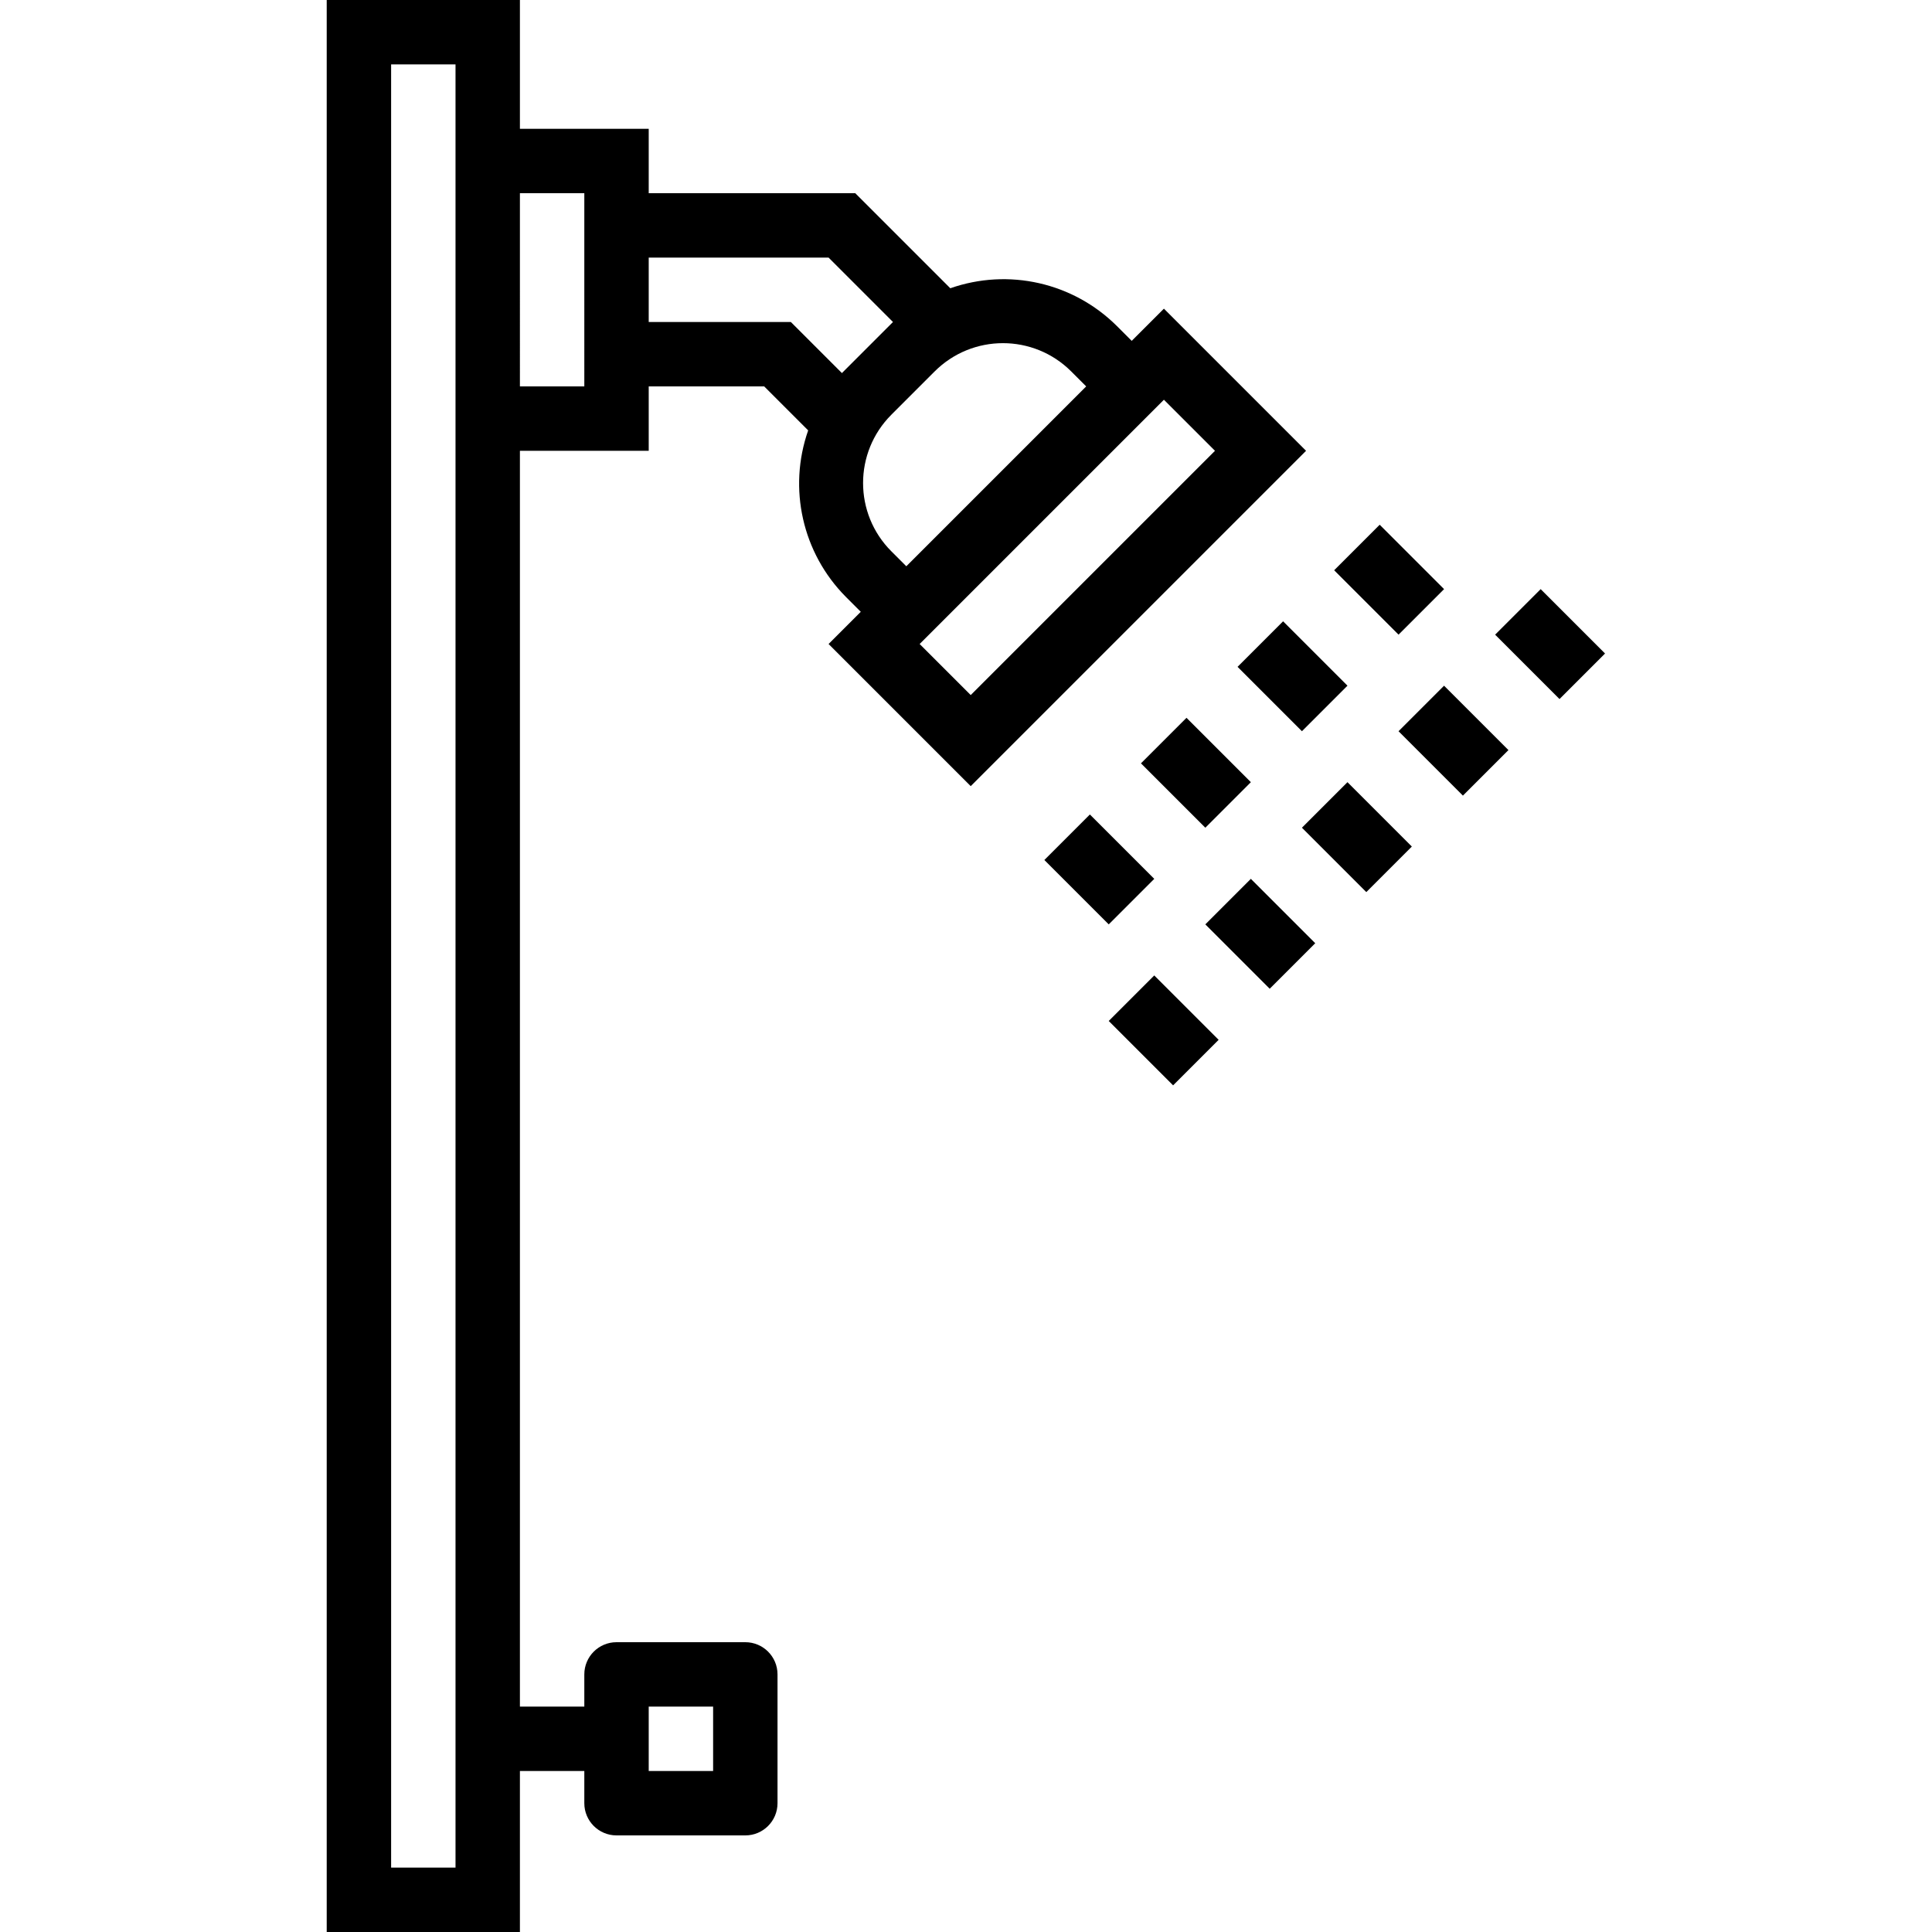 <?xml version="1.0" encoding="iso-8859-1"?>
<!-- Generator: Adobe Illustrator 19.0.0, SVG Export Plug-In . SVG Version: 6.00 Build 0)  -->
<svg version="1.1" id="Capa_1" xmlns="http://www.w3.org/2000/svg" xmlns:xlink="http://www.w3.org/1999/xlink" x="0px" y="0px"
	 viewBox="0 0 480 480" style="enable-background:new 0 0 480 480;" xml:space="preserve">
<g>
	<g>
		<path d="M289.172,76.688l-8,8l-3.712-3.712c-10.853-10.79-26.919-14.426-41.36-9.36L212.484,48h-51.312V32h-32V0h-48v480h48v-40
			h16v8c0,4.418,3.582,8,8,8h32c4.418,0,8-3.582,8-8v-32c0-4.418-3.582-8-8-8h-32c-4.418,0-8,3.582-8,8v8h-16V112h32V96h28.688
			l10.928,10.928c-5.064,14.441-1.428,30.506,9.36,41.36L213.86,152l-8,8l35.312,35.312L324.484,112L289.172,76.688z M113.172,464
			h-16V16h16V464z M161.172,424h16v16h-16V424z M145.172,96h-16V48h16V96z M210.14,91.72l-0.968,0.968L196.484,80h-35.312V64h44.688
			l16,16l-0.976,0.976L210.14,91.72z M221.46,136.976c-9.373-9.372-9.375-24.568-0.003-33.941c0.001-0.001,0.002-0.002,0.003-0.003
			l10.744-10.744c9.372-9.373,24.568-9.375,33.941-0.003c0.001,0.001,0.002,0.002,0.003,0.003L269.861,96l-44.688,44.688
			L221.46,136.976z M228.484,160l60.688-60.688L301.86,112l-60.688,60.688L228.484,160z"/>
	</g>
</g>
<g>
	<g>
		<rect x="337.174" y="132.69" transform="matrix(0.707 -0.707 0.707 0.707 -0.726 286.252)" width="16" height="22.624"/>
	</g>
</g>
<g>
	<g>
		<rect x="313.174" y="156.687" transform="matrix(0.707 -0.707 0.707 0.707 -24.724 276.31)" width="16" height="22.624"/>
	</g>
</g>
<g>
	<g>
		<rect x="289.174" y="180.668" transform="matrix(0.707 -0.707 0.707 0.707 -48.711 266.363)" width="16" height="22.624"/>
	</g>
</g>
<g>
	<g>
		<rect x="265.174" y="204.69" transform="matrix(0.707 -0.707 0.707 0.707 -72.726 256.428)" width="16" height="22.624"/>
	</g>
</g>
<g>
	<g>
		<rect x="305.172" y="220.679" transform="matrix(0.707 -0.707 0.707 0.707 -72.317 289.394)" width="16" height="22.624"/>
	</g>
</g>
<g>
	<g>
		<rect x="329.172" y="196.658" transform="matrix(0.707 -0.707 0.707 0.707 -48.302 299.329)" width="16" height="22.624"/>
	</g>
</g>
<g>
	<g>
		<rect x="353.172" y="172.685" transform="matrix(0.707 -0.707 0.707 0.707 -24.32 309.278)" width="16" height="22.624"/>
	</g>
</g>
<g>
	<g>
		<rect x="377.172" y="148.687" transform="matrix(0.707 -0.707 0.707 0.707 -0.322 319.22)" width="16" height="22.624"/>
	</g>
</g>
<g>
	<g>
		<rect x="281.172" y="244.684" transform="matrix(0.707 -0.707 0.707 0.707 -96.32 279.455)" width="16" height="22.624"/>
	</g>
</g>
<g>
</g>
<g>
</g>
<g>
</g>
<g>
</g>
<g>
</g>
<g>
</g>
<g>
</g>
<g>
</g>
<g>
</g>
<g>
</g>
<g>
</g>
<g>
</g>
<g>
</g>
<g>
</g>
<g>
</g>
</svg>
